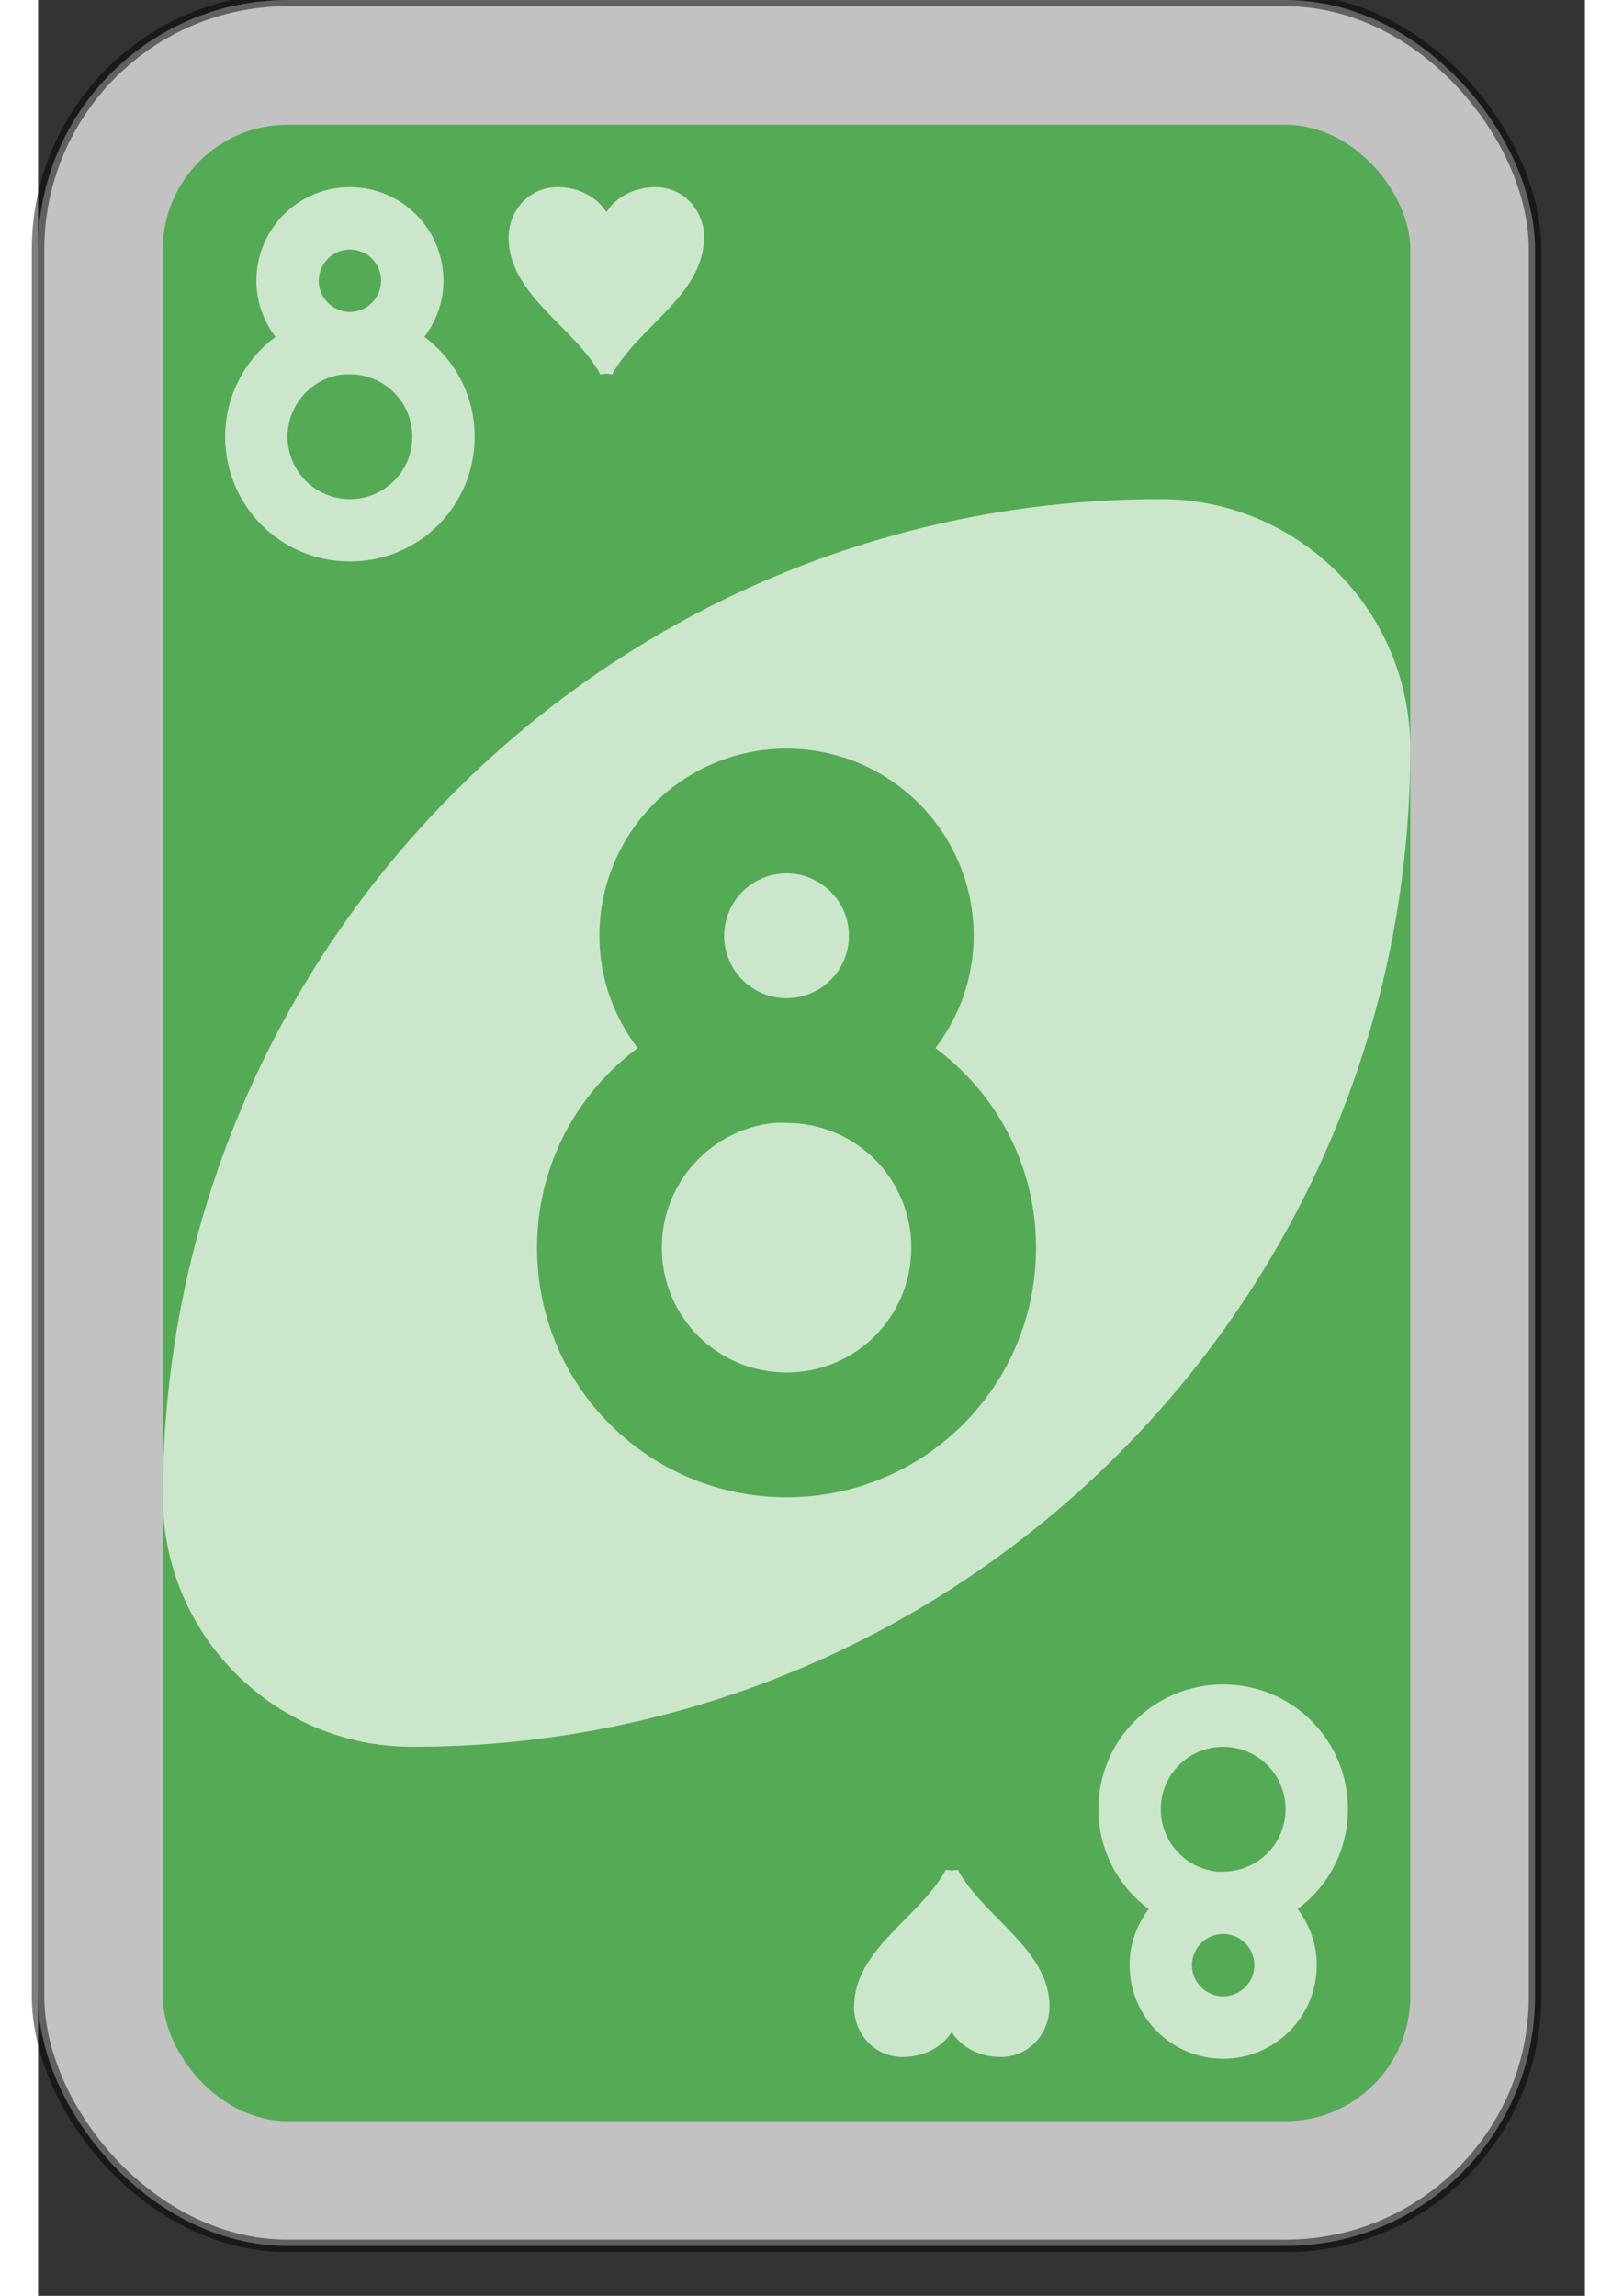 <?xml version="1.0" encoding="UTF-8" standalone="no"?>
<svg
   xmlns:dc="http://purl.org/dc/elements/1.1/"
   xmlns:cc="http://creativecommons.org/ns#"
   xmlns:rdf="http://www.w3.org/1999/02/22-rdf-syntax-ns#"
   xmlns:svg="http://www.w3.org/2000/svg"
   xmlns="http://www.w3.org/2000/svg"
   version="1.1"
   id="svg6613"
   viewBox="0 0 62 92"
   height="297mm"
   width="210mm">
  <rect x="0" y="0" width="62" height="92" fill="#333333" stroke="none"/>
  <defs
     id="defs6615" />
  <g
     id="layer1">

    <g
       id="purple-zero">
      <rect
         style="fill:#ffffff;fill-opacity:0.7;fill-rule:evenodd;stroke:#000000;stroke-opacity:0.5;stroke-width:0.5;stroke-miterlimit:4;stroke-dasharray:none"
         id="card-border"
         y="0"
         x="0"
         ry="10"
         rx="10"
         height="90"
         width="60" />

      <rect
         card-fill="rect3757-5-07-1-97"
         style="fill:#55aa55;fill-opacity:1;fill-rule:evenodd;stroke:none"
         id="card-purple-fill"
         y="5"
         x="5"
         ry="5"
         rx="5"
         height="80"
         width="50" />
      
      <path
         style="fill:#ffffff;fill-opacity:0.7;fill-rule:evenodd;stroke:none"
         id="card-whitecenter"
         d="m 45,20 c -22.091,0 -40,17.909 -40,40 0,5.523 4.477,10 10,10 22.091,0 40,-17.909 40,-40 0,-5.523 -4.477,-10 -10,-10 z" />

      <path
         style="fill:#55aa55;fill-opacity:1;fill-rule:evenodd;stroke:none"
         id="card-center-zero"
         d="m 30,30 c -4.142,0 -7.5,3.358 -7.5,7.5 0,1.699 0.579,3.243 1.531,4.5 -2.443,1.82 -4.031,4.706 -4.031,8 0,5.54 4.46,10 10,10 5.54,0 10,-4.46 10,-10 0,-3.294 -1.588,-6.18 -4.031,-8 0.952,-1.257 1.531,-2.801 1.531,-4.5 0,-4.142 -3.358,-7.5 -7.5,-7.5 z m 0,5 c 1.381,0 2.5,1.119 2.5,2.5 0,1.381 -1.119,2.5 -2.5,2.5 -1.381,0 -2.5,-1.119 -2.5,-2.5 0,-1.381 1.119,-2.5 2.5,-2.5 z m -0.5,10 c 0.168,-0.017 0.327,0 0.5,0 2.77,0 5,2.23 5,5 0,2.77 -2.23,5 -5,5 -2.77,0 -5,-2.23 -5,-5 0,-2.597 1.973,-4.745 4.5,-5 z" />

      <path
         style="fill:#ffffff;fill-opacity:0.7;fill-rule:evenodd;stroke:none"
         id="card-topleft-zero"
         d="m 12.5,7.5 c -2.071,0 -3.75,1.679 -3.75,3.75 0,0.849 0.29,1.621 0.766,2.25 -1.221,0.91 -2.016,2.353 -2.016,4 0,2.77 2.23,5 5,5 2.77,0 5,-2.23 5,-5 0,-1.647 -0.794,-3.09 -2.016,-4 0.476,-0.629 0.766,-1.401 0.766,-2.25 0,-2.071 -1.679,-3.75 -3.75,-3.75 z m 0,2.5 c 0.69,0 1.25,0.56 1.25,1.25 0,0.69 -0.56,1.25 -1.25,1.25 -0.69,0 -1.25,-0.56 -1.25,-1.25 0,-0.69 0.56,-1.25 1.25,-1.25 z m -0.25,5 c 0.084,-0.009 0.163,0 0.25,0 1.385,0 2.5,1.115 2.5,2.5 0,1.385 -1.115,2.5 -2.5,2.5 -1.385,0 -2.5,-1.115 -2.5,-2.5 0,-1.298 0.986,-2.372 2.25,-2.5 z" />
         
<path id="heart-top" d="m26.7 9.53c0-1.07-0.796-2.03-1.96-2.03-0.835 0-1.58 0.395-1.96 1-0.378-0.609-1.12-1-1.96-1-1.16 0-1.96 0.958-1.96 2.03 0 1.15 0.679 2.06 1.5 2.93 0.77 0.823 1.67 1.6 2.18 2.55 0.078-0.023 0.157-0.034 0.235-0.034 0.078 0 0.157 0.011 0.235 0.034 0.509-0.947 1.41-1.73 2.18-2.55 0.822-0.868 1.5-1.78 1.5-2.93z" fill="#fff" style="fill-opacity:0.7"/>
 
      <path
         style="fill:#ffffff;fill-opacity:0.7;fill-rule:evenodd;stroke:none"
         id="card-bottomright-zero"
         d="m 47.5,82.5 c -2.071,0 -3.75,-1.679 -3.75,-3.75 0,-0.849 0.29,-1.621 0.766,-2.25 -1.221,-0.91 -2.016,-2.353 -2.016,-4 0,-2.77 2.23,-5 5,-5 2.77,0 5,2.23 5,5 0,1.647 -0.794,3.09 -2.016,4 0.476,0.629 0.766,1.401 0.766,2.25 0,2.071 -1.679,3.75 -3.75,3.75 z m 0,-2.5 c 0.69,0 1.25,-0.56 1.25,-1.25 0,-0.69 -0.56,-1.25 -1.25,-1.25 -0.69,0 -1.25,0.56 -1.25,1.25 0,0.69 0.56,1.25 1.25,1.25 z m -0.25,-5 c 0.084,0.009 0.163,0 0.25,0 1.385,0 2.5,-1.115 2.5,-2.5 0,-1.385 -1.115,-2.5 -2.5,-2.5 -1.385,0 -2.5,1.115 -2.5,2.5 0,1.298 0.986,2.372 2.25,2.5 z" />

     <path id="heart-bottom" d="m32.7 80.4c0 1.07 0.796 2.03 1.96 2.03 0.835 0 1.58-0.395 1.96-1 0.378 0.609 1.12 1 1.96 1 1.16 0 1.96-0.958 1.96-2.03 0-1.15-0.679-2.06-1.5-2.93-0.77-0.823-1.67-1.6-2.18-2.55-0.078 0.023-0.157 0.034-0.235 0.034-0.078 0-0.157-0.011-0.235-0.034-0.509 0.947-1.41 1.73-2.18 2.55-0.822 0.868-1.5 1.78-1.5 2.93z" fill="#fff" style="fill-opacity:0.7"/>
     
    </g>
  </g>
</svg>
